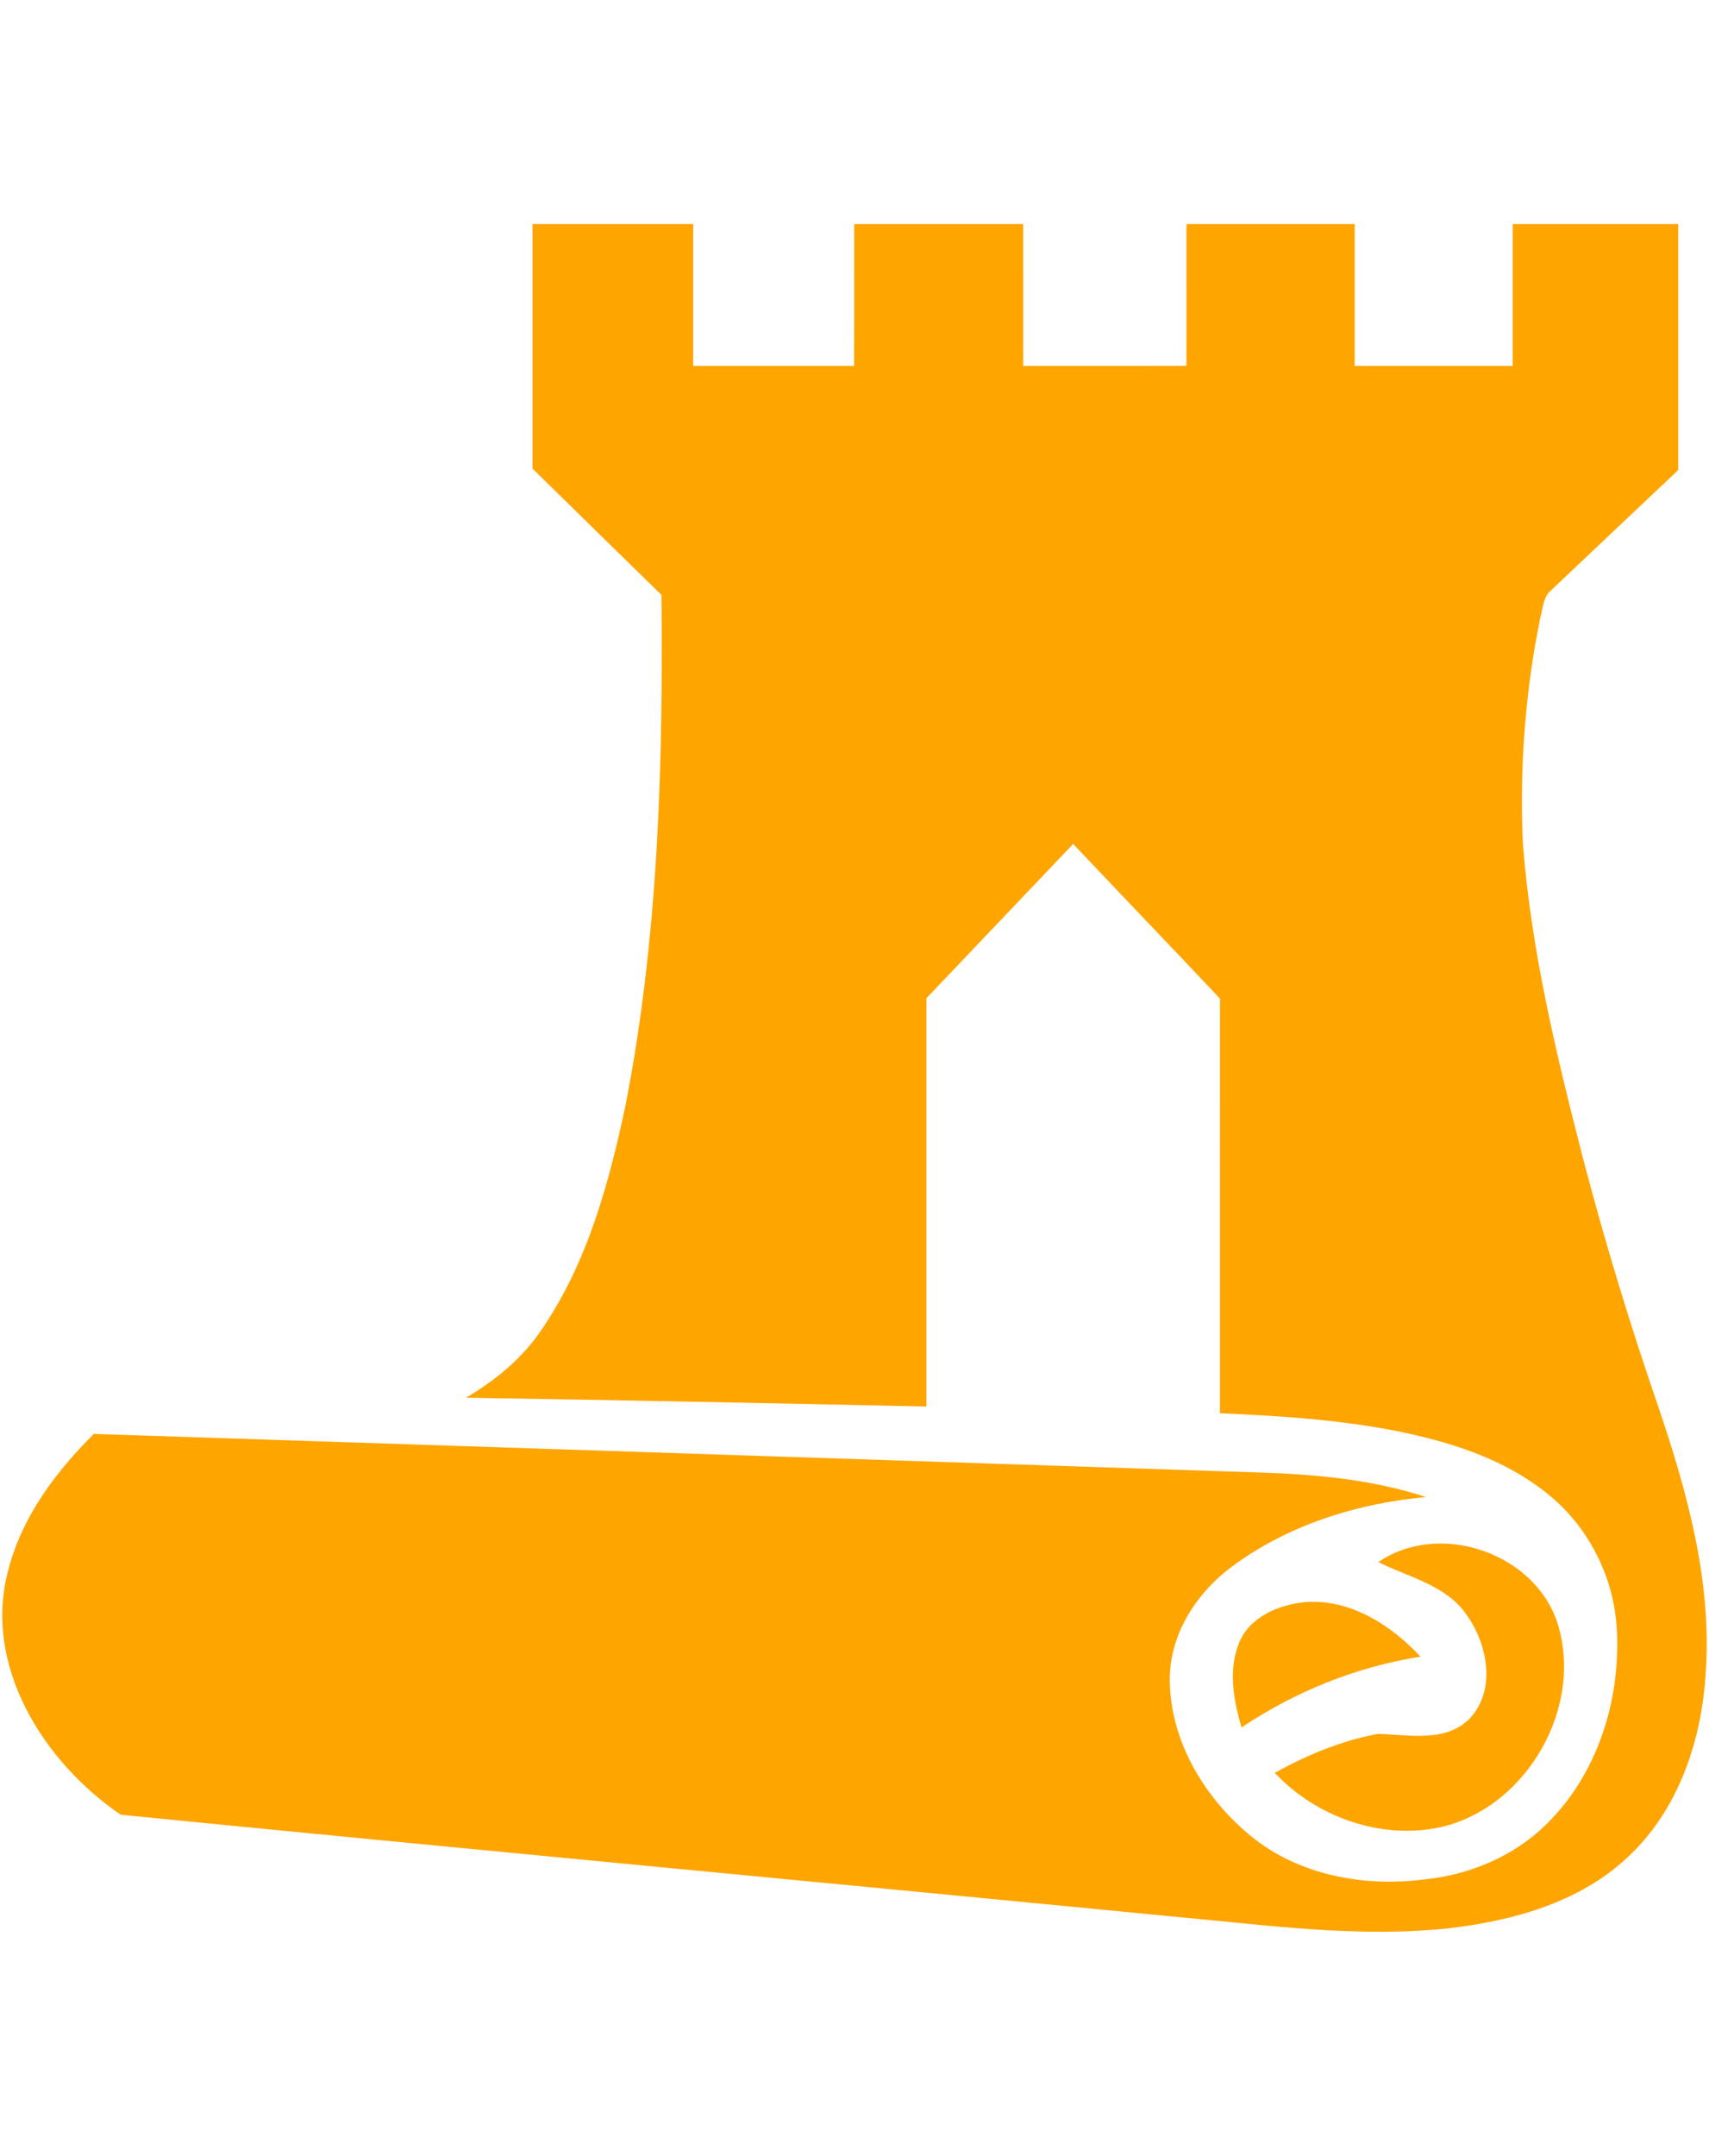 <svg xmlns="http://www.w3.org/2000/svg" viewBox="0 0 812 1024"><path fill="orange" d="M253.002 106.428c25.458-.028 50.886-.028 76.344 0 .028 22.454 0 44.908 0 67.39h76.486c.058-22.482 0-44.936.03-67.39 26.772-.028 53.518-.028 80.262 0l.028 67.39c25.858-.028 51.688.028 77.546-.028l.028-67.362c26.63-.028 53.26-.028 79.92 0 0 22.454-.03 44.908 0 67.39h75.084c0-22.482-.028-44.936 0-67.39 26.202-.028 52.432 0 78.66 0 .03 38.93 0 77.86 0 116.818-20.164 19.108-40.36 38.186-60.554 57.264-3.518 3.004-3.632 7.982-4.834 12.128-7.322 35.44-10.068 71.882-8.438 108.038 3.948 50.942 16.018 100.828 28.748 150.198 10.354 39.502 22.252 78.604 35.554 117.19 13.7 40.474 25.514 82.78 22.596 125.972-1.772 32.38-12.928 65.76-37.184 88.214-22.798 21.396-54.29 30.092-84.64 33.638-42.762 4.692-85.638-1.372-128.23-5.234-167.676-16.362-335.438-32.036-503.056-48.656-36.842-25.142-65.99-71.252-53.204-117.076 6.58-24.828 22.484-45.966 40.446-63.814 184.352 6.036 368.676 12.214 553.028 18.306 26.944.83 54.146 3.26 79.918 11.67-33.18 3.062-66.532 13.558-93.306 33.868-16.418 12.614-28.66 32.008-28.432 53.232.23 29.032 16.648 56.092 38.73 74.112 22.94 18.678 54.148 24.198 82.922 20.338 21.224-2.232 41.906-11.014 57.208-26.058 24.142-23.57 35.212-58.41 33.582-91.676-1.058-24.714-12.816-48.77-31.952-64.502-21.366-17.762-48.712-26.058-75.57-31.206-26.746-5.006-53.948-6.722-81.092-7.896.028-65.646-.028-131.32.028-196.966-23.168-24.542-46.566-48.912-69.764-73.454-23.256 24.398-46.482 48.826-69.708 73.254 0 64.644.028 129.318 0 193.962-72.94-1.544-145.852-3.032-218.792-4.176 13.788-8.152 26.488-18.42 35.526-31.778 22.112-31.894 32.466-70.136 40.39-107.666 15.502-79.546 17.792-161.01 16.962-241.874-20.424-20.022-40.904-39.958-61.27-60.01.028-38.73 0-77.43 0-116.16zm401.912 635.548c14.474 7.324 32.294 10.898 41.992 25.172 9.868 13.844 14.102 35.468 1.516 48.998-11.47 11.842-29.206 7.78-43.822 7.438-17.22 3.26-33.638 10.01-48.912 18.534 19.794 21.082 50.628 32.008 79.146 25.716 41.048-9.668 68.22-57.694 54.862-97.796-11.326-32.78-56.12-47.712-84.782-28.062zm-66.274 38.558c-5.148 12.844-2.488 27.146 1.23 40.018 25.544-17.106 54.634-28.834 85.04-33.638-13.988-15.074-33.496-27.574-54.864-25.916-12.528 1.23-26.458 7.066-31.406 19.536z"/></svg>